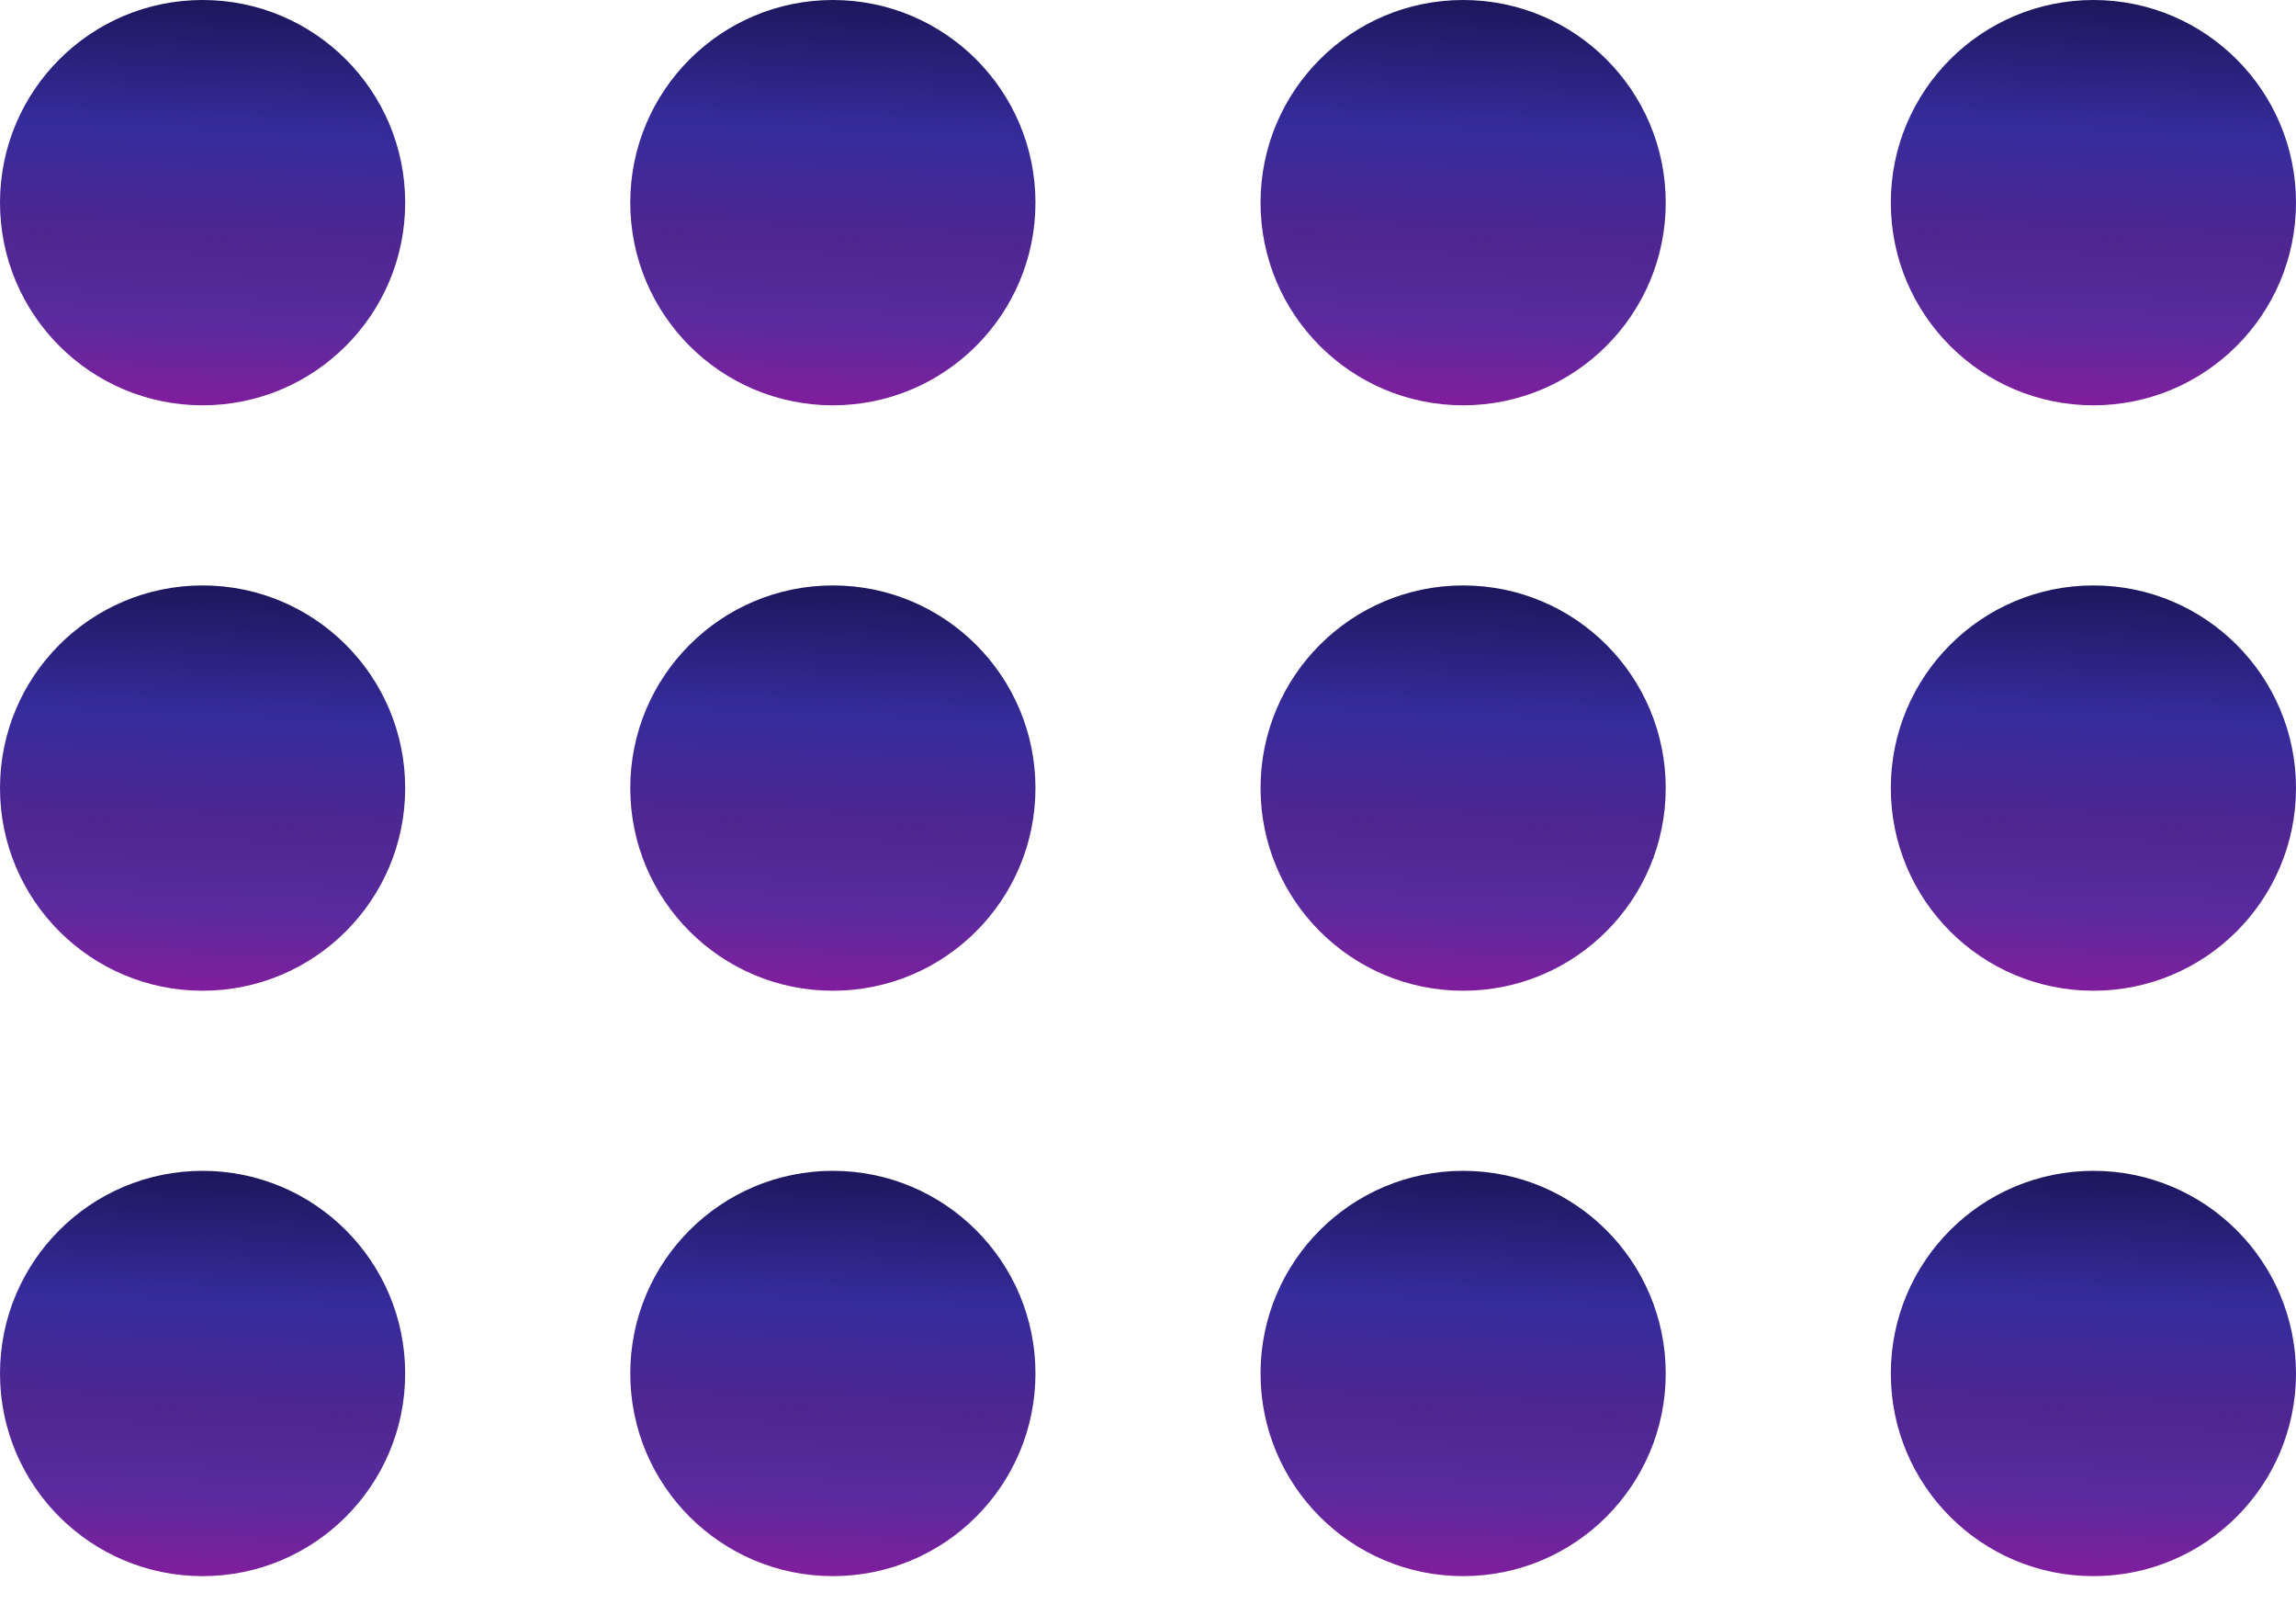 <svg width="63" height="44" viewBox="0 0 63 44" fill="none" xmlns="http://www.w3.org/2000/svg">
<circle cx="5.559" cy="5.559" r="5.559" fill="url(#paint0_linear)"/>
<circle cx="22.853" cy="5.559" r="5.559" fill="url(#paint1_linear)"/>
<circle cx="40.147" cy="5.559" r="5.559" fill="url(#paint2_linear)"/>
<circle cx="57.441" cy="5.559" r="5.559" fill="url(#paint3_linear)"/>
<circle cx="5.559" cy="21.618" r="5.559" fill="url(#paint4_linear)"/>
<circle cx="22.853" cy="21.618" r="5.559" fill="url(#paint5_linear)"/>
<circle cx="40.147" cy="21.618" r="5.559" fill="url(#paint6_linear)"/>
<circle cx="57.441" cy="21.618" r="5.559" fill="url(#paint7_linear)"/>
<circle cx="5.559" cy="37.676" r="5.559" fill="url(#paint8_linear)"/>
<circle cx="22.853" cy="37.676" r="5.559" fill="url(#paint9_linear)"/>
<circle cx="40.147" cy="37.676" r="5.559" fill="url(#paint10_linear)"/>
<circle cx="57.441" cy="37.676" r="5.559" fill="url(#paint11_linear)"/>
<defs>
<linearGradient id="paint0_linear" x1="6.444" y1="3.80515e-08" x2="5.948" y2="12.061" gradientUnits="userSpaceOnUse">
<stop stop-color="#1C175B"/>
<stop offset="0.297" stop-color="#352C9C"/>
<stop offset="0.557" stop-color="#502691"/>
<stop offset="0.734" stop-color="#592B9E"/>
<stop offset="1" stop-color="#90189C"/>
</linearGradient>
<linearGradient id="paint1_linear" x1="23.738" y1="3.80515e-08" x2="23.242" y2="12.061" gradientUnits="userSpaceOnUse">
<stop stop-color="#1C175B"/>
<stop offset="0.297" stop-color="#352C9C"/>
<stop offset="0.557" stop-color="#502691"/>
<stop offset="0.734" stop-color="#592B9E"/>
<stop offset="1" stop-color="#90189C"/>
</linearGradient>
<linearGradient id="paint2_linear" x1="41.032" y1="3.80515e-08" x2="40.536" y2="12.061" gradientUnits="userSpaceOnUse">
<stop stop-color="#1C175B"/>
<stop offset="0.297" stop-color="#352C9C"/>
<stop offset="0.557" stop-color="#502691"/>
<stop offset="0.734" stop-color="#592B9E"/>
<stop offset="1" stop-color="#90189C"/>
</linearGradient>
<linearGradient id="paint3_linear" x1="58.326" y1="3.80515e-08" x2="57.831" y2="12.061" gradientUnits="userSpaceOnUse">
<stop stop-color="#1C175B"/>
<stop offset="0.297" stop-color="#352C9C"/>
<stop offset="0.557" stop-color="#502691"/>
<stop offset="0.734" stop-color="#592B9E"/>
<stop offset="1" stop-color="#90189C"/>
</linearGradient>
<linearGradient id="paint4_linear" x1="6.444" y1="16.059" x2="5.948" y2="28.12" gradientUnits="userSpaceOnUse">
<stop stop-color="#1C175B"/>
<stop offset="0.297" stop-color="#352C9C"/>
<stop offset="0.557" stop-color="#502691"/>
<stop offset="0.734" stop-color="#592B9E"/>
<stop offset="1" stop-color="#90189C"/>
</linearGradient>
<linearGradient id="paint5_linear" x1="23.738" y1="16.059" x2="23.242" y2="28.12" gradientUnits="userSpaceOnUse">
<stop stop-color="#1C175B"/>
<stop offset="0.297" stop-color="#352C9C"/>
<stop offset="0.557" stop-color="#502691"/>
<stop offset="0.734" stop-color="#592B9E"/>
<stop offset="1" stop-color="#90189C"/>
</linearGradient>
<linearGradient id="paint6_linear" x1="41.032" y1="16.059" x2="40.536" y2="28.12" gradientUnits="userSpaceOnUse">
<stop stop-color="#1C175B"/>
<stop offset="0.297" stop-color="#352C9C"/>
<stop offset="0.557" stop-color="#502691"/>
<stop offset="0.734" stop-color="#592B9E"/>
<stop offset="1" stop-color="#90189C"/>
</linearGradient>
<linearGradient id="paint7_linear" x1="58.326" y1="16.059" x2="57.831" y2="28.12" gradientUnits="userSpaceOnUse">
<stop stop-color="#1C175B"/>
<stop offset="0.297" stop-color="#352C9C"/>
<stop offset="0.557" stop-color="#502691"/>
<stop offset="0.734" stop-color="#592B9E"/>
<stop offset="1" stop-color="#90189C"/>
</linearGradient>
<linearGradient id="paint8_linear" x1="6.444" y1="32.118" x2="5.948" y2="44.179" gradientUnits="userSpaceOnUse">
<stop stop-color="#1C175B"/>
<stop offset="0.297" stop-color="#352C9C"/>
<stop offset="0.557" stop-color="#502691"/>
<stop offset="0.734" stop-color="#592B9E"/>
<stop offset="1" stop-color="#90189C"/>
</linearGradient>
<linearGradient id="paint9_linear" x1="23.738" y1="32.118" x2="23.242" y2="44.179" gradientUnits="userSpaceOnUse">
<stop stop-color="#1C175B"/>
<stop offset="0.297" stop-color="#352C9C"/>
<stop offset="0.557" stop-color="#502691"/>
<stop offset="0.734" stop-color="#592B9E"/>
<stop offset="1" stop-color="#90189C"/>
</linearGradient>
<linearGradient id="paint10_linear" x1="41.032" y1="32.118" x2="40.536" y2="44.179" gradientUnits="userSpaceOnUse">
<stop stop-color="#1C175B"/>
<stop offset="0.297" stop-color="#352C9C"/>
<stop offset="0.557" stop-color="#502691"/>
<stop offset="0.734" stop-color="#592B9E"/>
<stop offset="1" stop-color="#90189C"/>
</linearGradient>
<linearGradient id="paint11_linear" x1="58.326" y1="32.118" x2="57.831" y2="44.179" gradientUnits="userSpaceOnUse">
<stop stop-color="#1C175B"/>
<stop offset="0.297" stop-color="#352C9C"/>
<stop offset="0.557" stop-color="#502691"/>
<stop offset="0.734" stop-color="#592B9E"/>
<stop offset="1" stop-color="#90189C"/>
</linearGradient>
</defs>
</svg>
